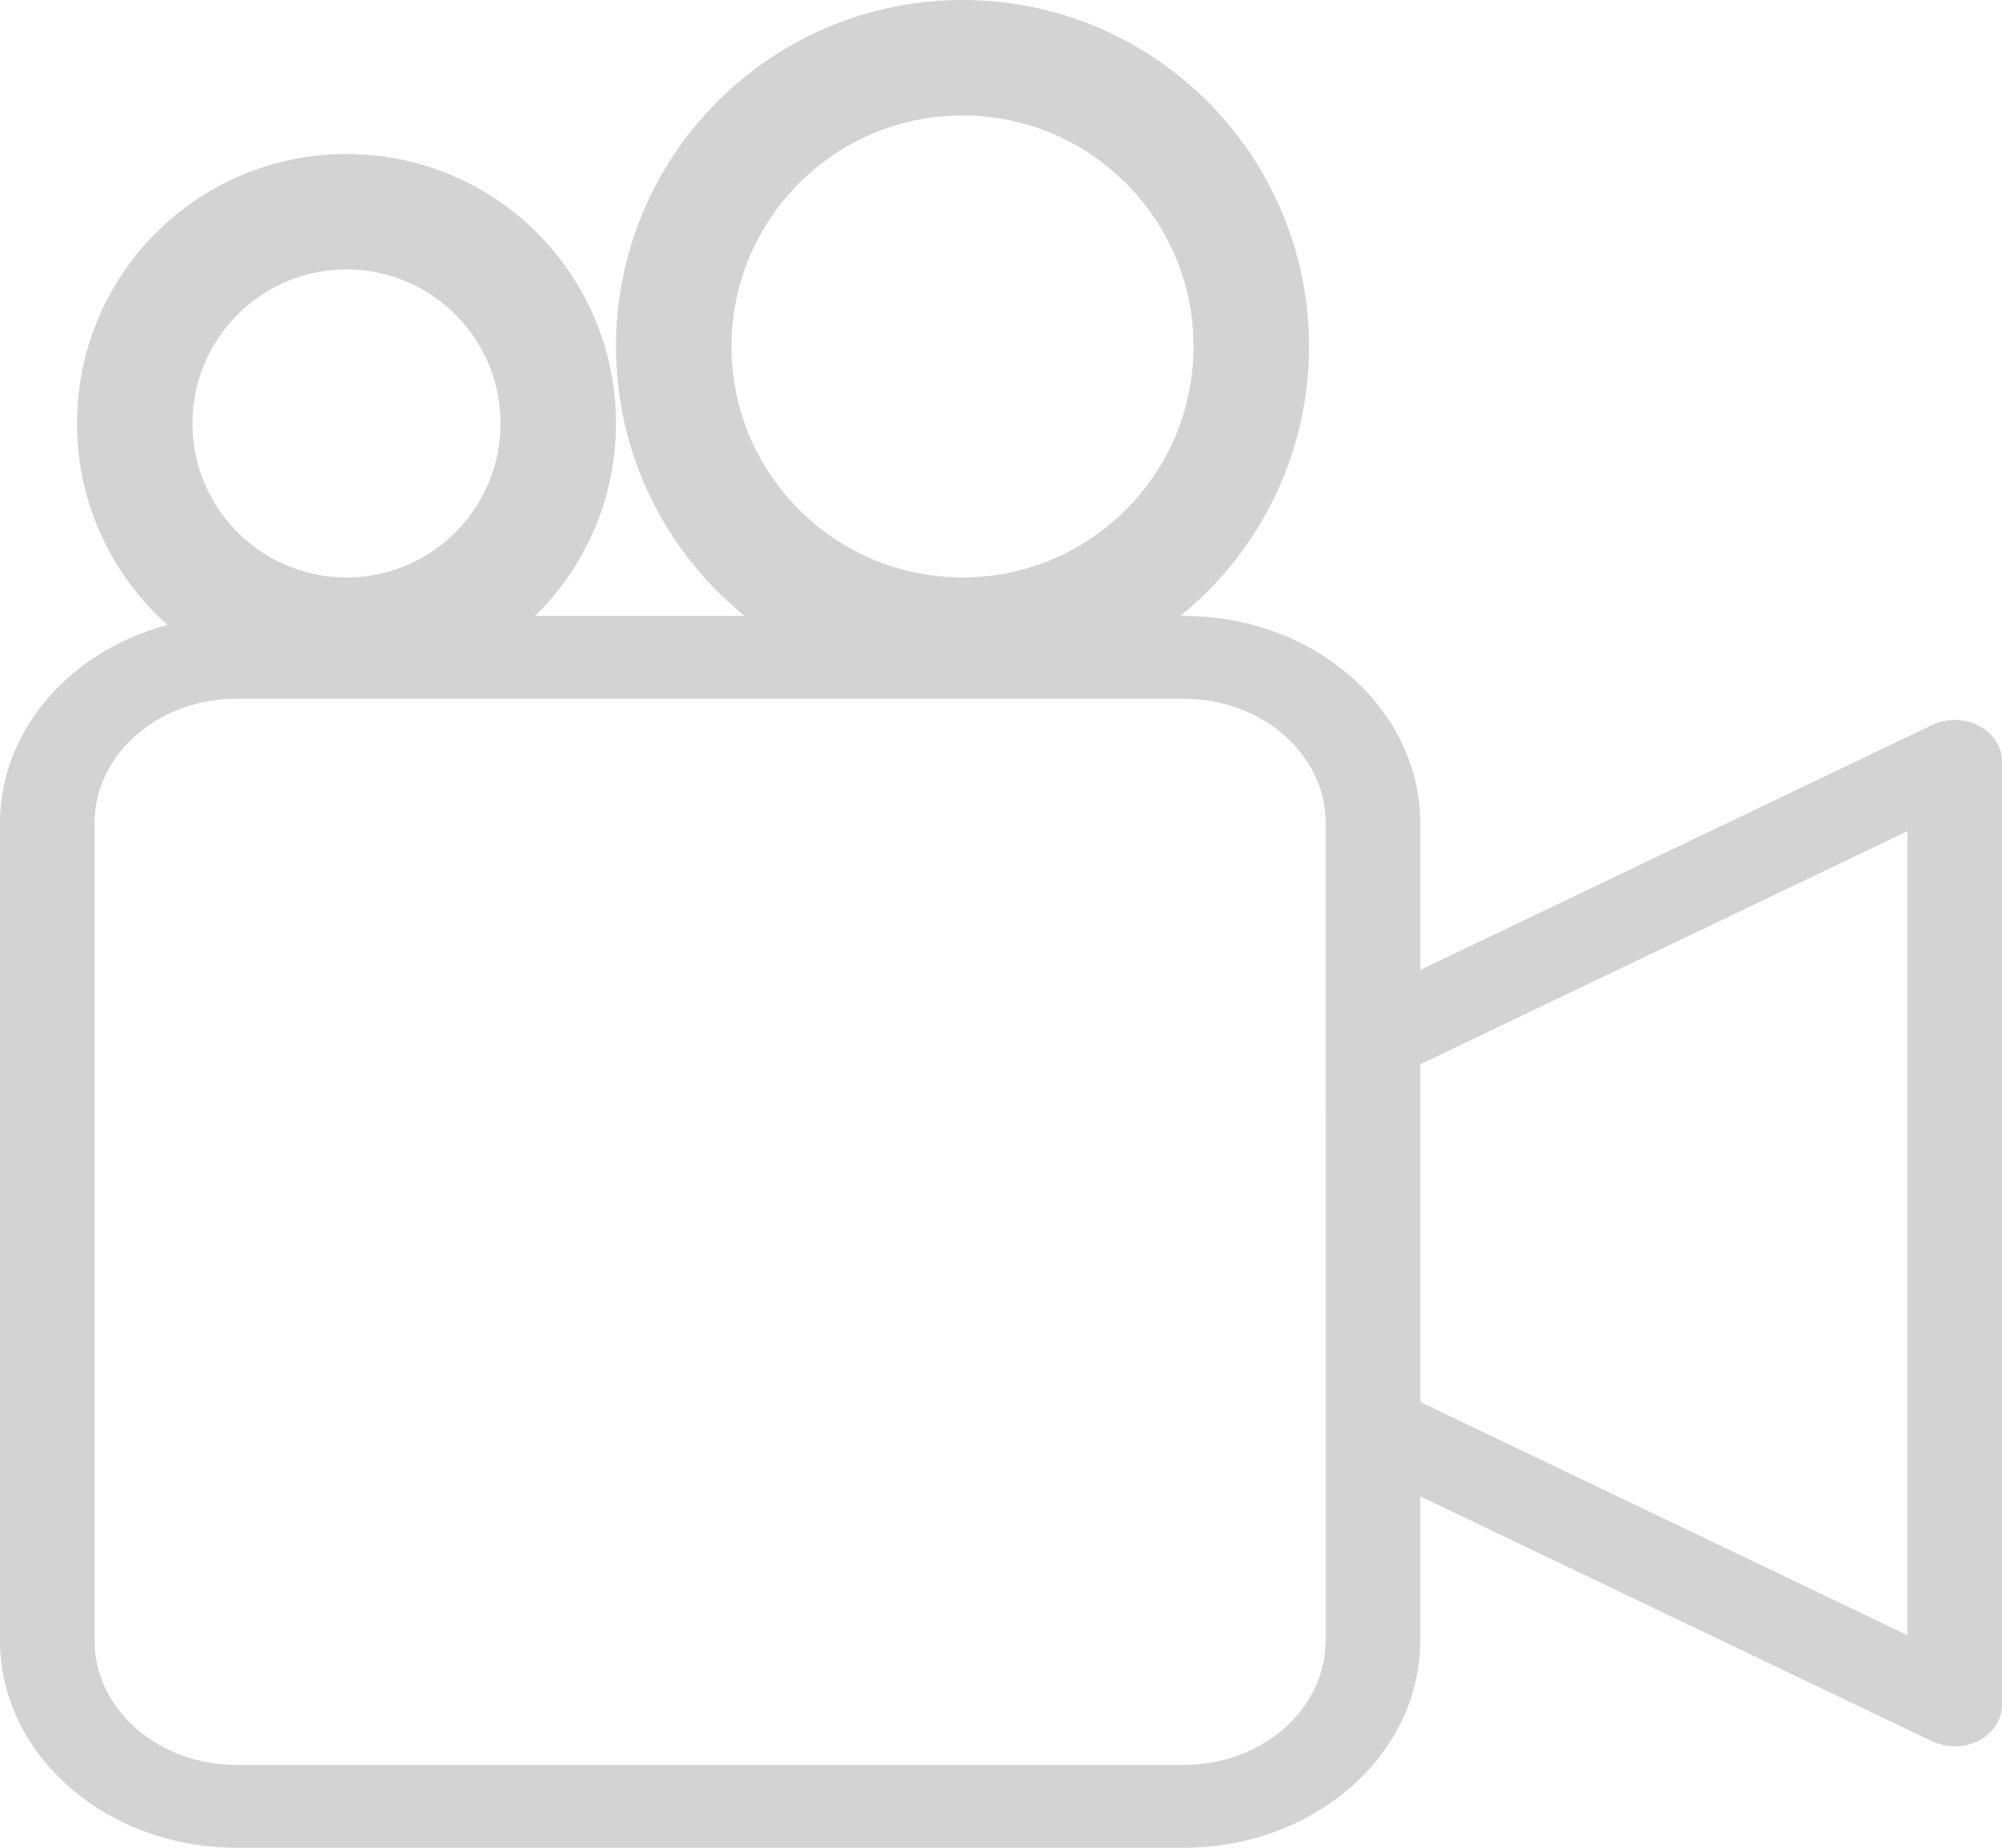 <svg width="26" height="24" viewBox="0 0 26 24" fill="none" xmlns="http://www.w3.org/2000/svg">
<circle cx="12.5" cy="4.5" r="3.75" stroke="#D3D3D3" stroke-width="1.5"/>
<circle cx="4.5" cy="5.5" r="2.75" stroke="#D3D3D3" stroke-width="1.5"/>
<path d="M25.699 9.427C25.513 9.33 25.282 9.326 25.092 9.417L18.445 12.598V10.69C18.443 9.205 17.07 8.002 15.376 8H3.069C1.375 8.002 0.002 9.205 0 10.69V21.31C0.002 22.795 1.375 23.998 3.069 24H15.376C17.07 23.998 18.443 22.795 18.445 21.31V19.436L25.092 22.617C25.282 22.708 25.513 22.705 25.699 22.608C25.886 22.511 26 22.335 26 22.145V9.89C26 9.7 25.886 9.524 25.699 9.427ZM17.216 21.31C17.215 22.201 16.392 22.923 15.375 22.924H3.069C2.052 22.923 1.229 22.201 1.228 21.31V10.69C1.229 9.799 2.052 9.077 3.069 9.076H15.376C16.392 9.077 17.216 9.799 17.217 10.69L17.216 21.31ZM24.772 21.239L18.445 18.21V13.824L24.772 10.796V21.239Z" fill="#D3D3D3"/>
</svg>
